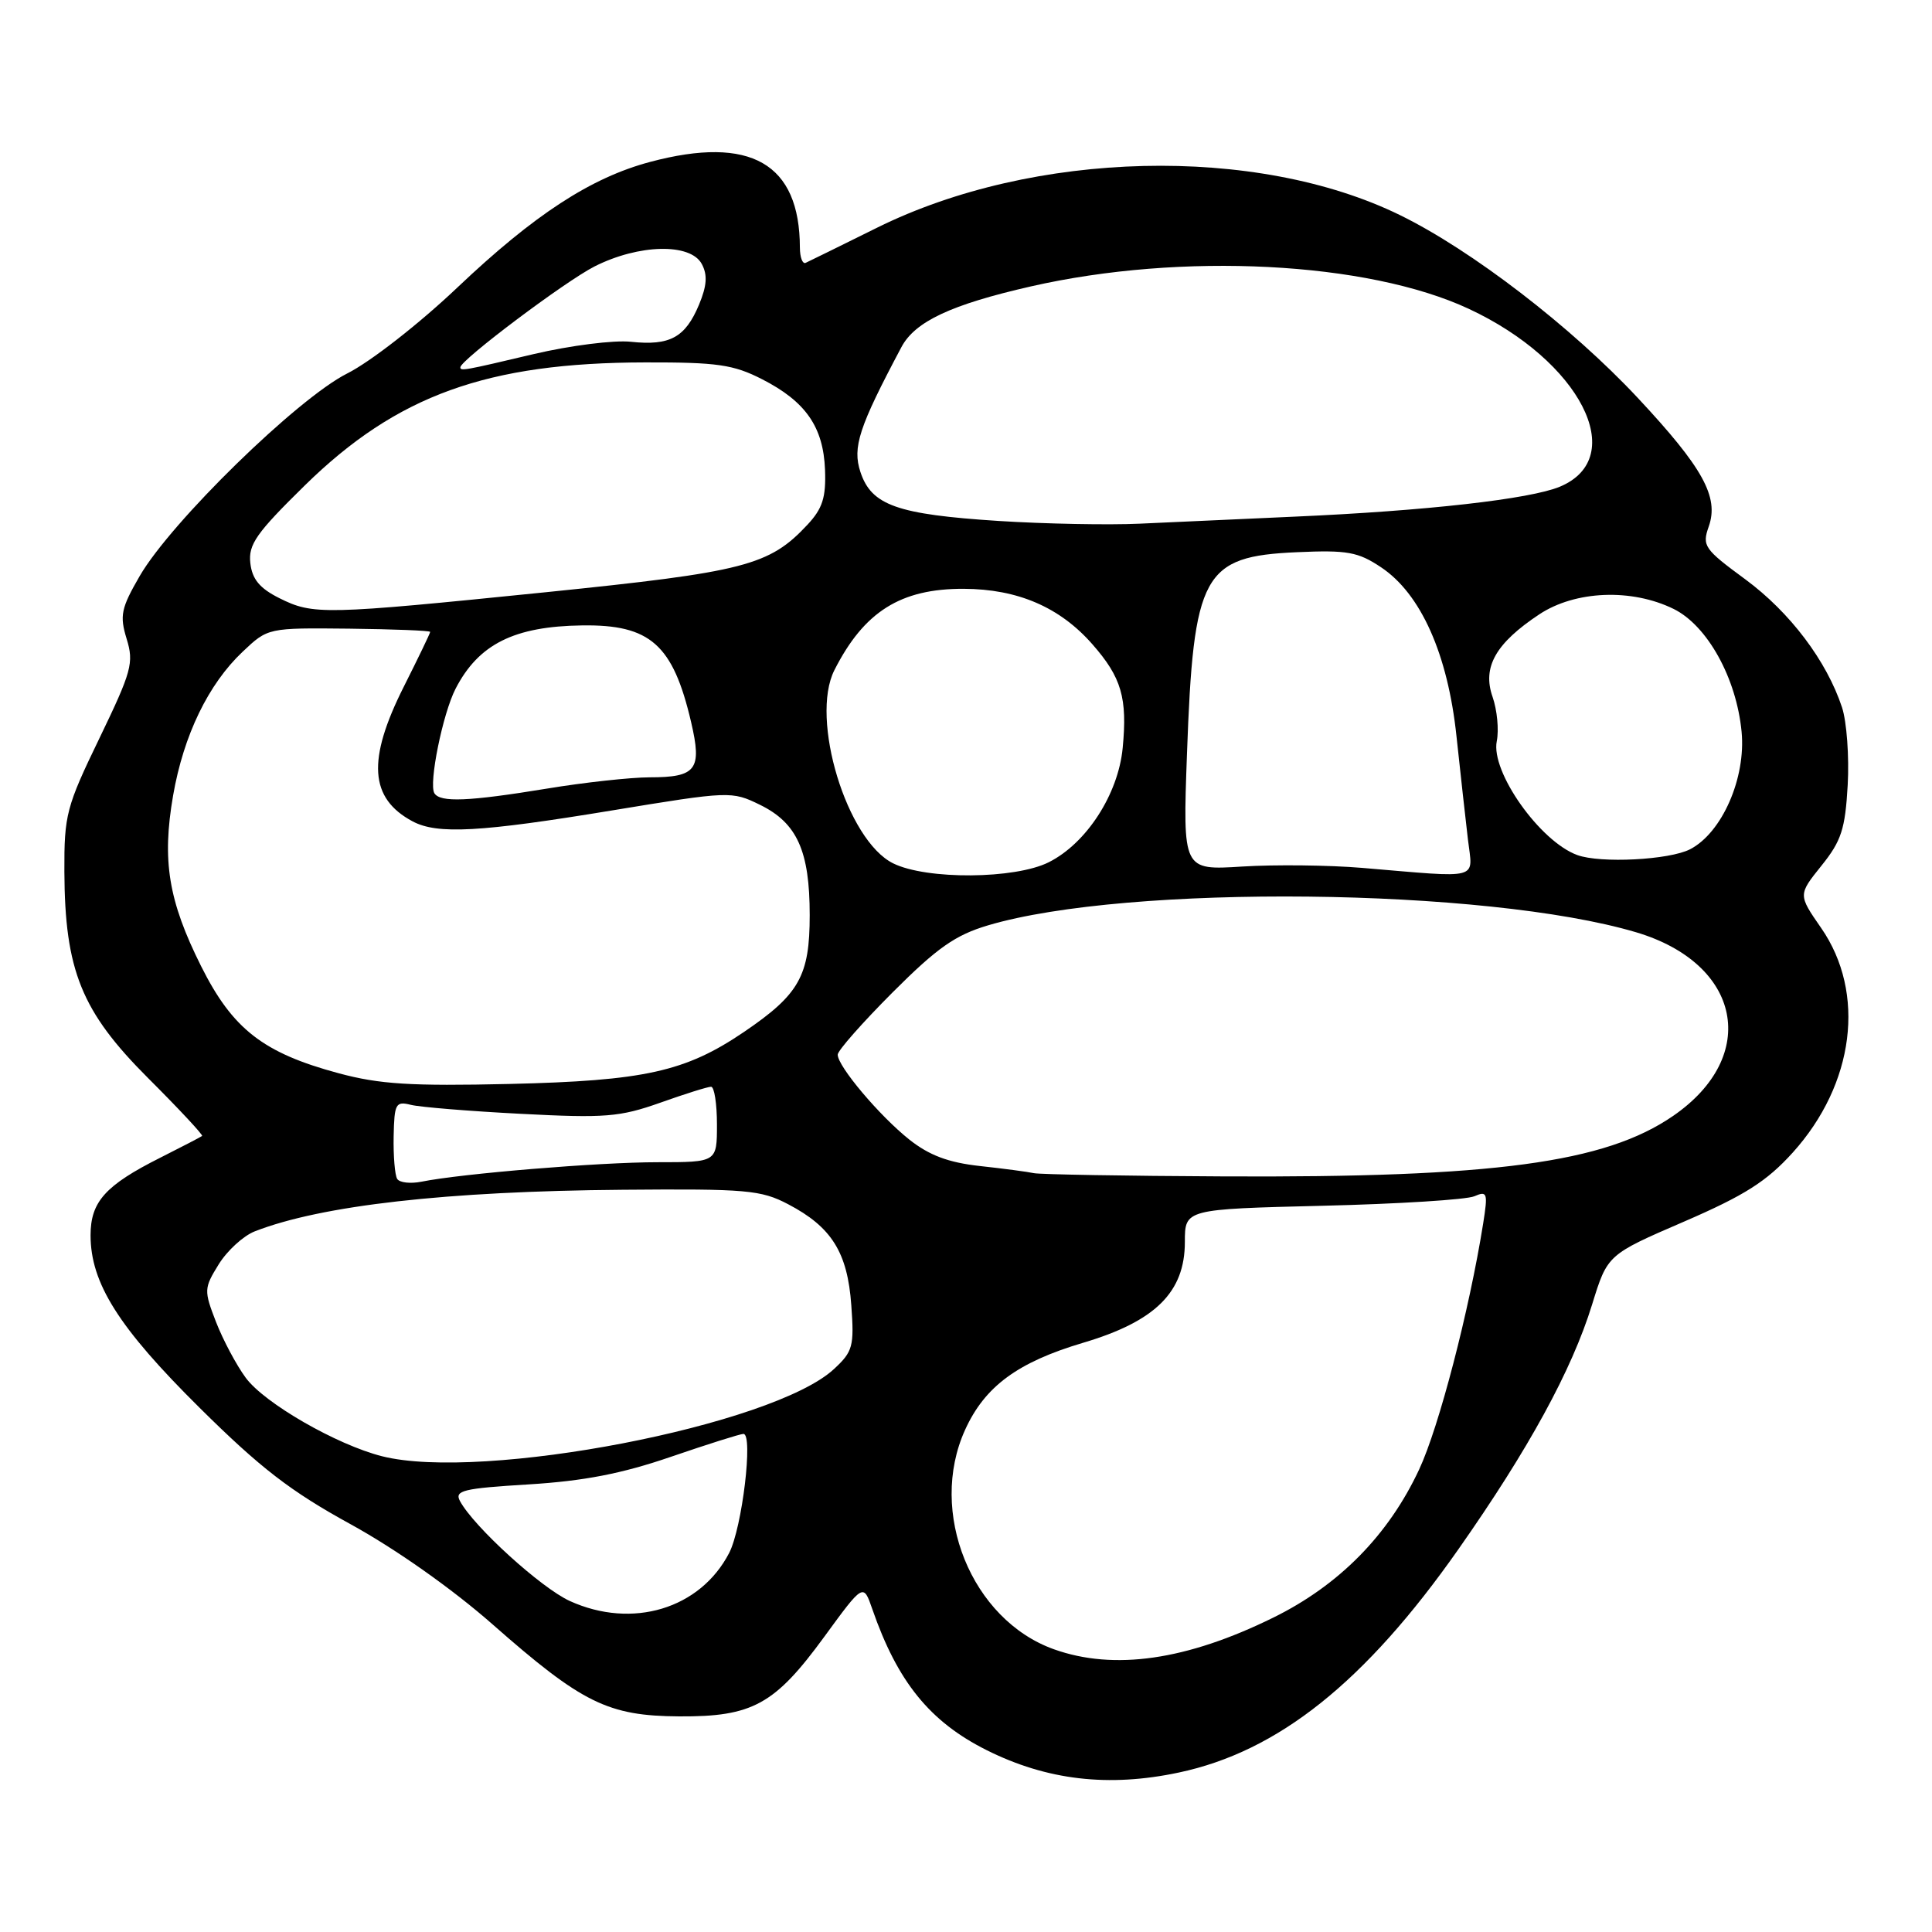 <?xml version="1.0" encoding="UTF-8" standalone="no"?>
<!DOCTYPE svg PUBLIC "-//W3C//DTD SVG 1.1//EN" "http://www.w3.org/Graphics/SVG/1.1/DTD/svg11.dtd" >
<svg xmlns="http://www.w3.org/2000/svg" xmlns:xlink="http://www.w3.org/1999/xlink" version="1.1" viewBox="0 0 256 256">
 <g >
 <path fill="currentColor"
d=" M 156.20 234.87 C 169.38 232.08 180.91 222.87 193.25 205.28 C 202.55 192.03 208.28 181.55 210.96 172.86 C 213.00 166.25 213.00 166.25 223.12 161.88 C 231.21 158.38 234.09 156.54 237.55 152.72 C 245.74 143.64 247.27 131.56 241.31 122.96 C 238.26 118.56 238.26 118.56 241.35 114.71 C 243.99 111.43 244.50 109.86 244.83 104.02 C 245.04 100.26 244.70 95.64 244.08 93.74 C 242.04 87.56 237.18 81.13 231.27 76.77 C 225.81 72.76 225.51 72.33 226.42 69.76 C 227.79 65.85 225.66 61.98 217.01 52.72 C 208.23 43.32 194.99 33.14 185.50 28.50 C 166.47 19.19 136.97 19.90 116.22 30.17 C 111.43 32.55 107.16 34.64 106.75 34.83 C 106.34 35.01 106.00 34.12 105.99 32.83 C 105.97 21.64 99.46 17.91 86.16 21.45 C 78.30 23.54 70.80 28.43 60.58 38.12 C 55.53 42.91 49.06 47.96 46.00 49.49 C 39.42 52.80 22.66 69.16 18.51 76.33 C 16.04 80.60 15.84 81.57 16.78 84.65 C 17.76 87.83 17.45 88.96 13.18 97.81 C 8.78 106.90 8.50 107.97 8.53 115.49 C 8.59 128.58 10.79 134.02 19.61 142.84 C 23.71 146.93 26.93 150.39 26.78 150.52 C 26.62 150.65 24.12 151.95 21.22 153.41 C 13.96 157.06 12.00 159.24 12.00 163.68 C 12.00 170.02 15.72 175.91 26.41 186.50 C 34.49 194.51 38.49 197.60 46.46 201.97 C 52.45 205.26 59.94 210.55 65.25 215.22 C 77.13 225.68 80.56 227.37 90.00 227.43 C 99.72 227.49 102.67 225.86 109.25 216.84 C 114.40 209.79 114.40 209.79 115.58 213.20 C 118.92 222.84 123.20 228.13 130.73 231.90 C 138.70 235.89 146.89 236.85 156.20 234.87 Z  M 139.66 218.54 C 128.72 214.64 122.93 200.35 127.88 189.46 C 130.49 183.71 134.83 180.51 143.50 177.93 C 153.09 175.09 157.00 171.22 157.00 164.57 C 157.00 160.22 157.00 160.22 175.25 159.77 C 185.29 159.53 194.34 158.96 195.36 158.51 C 197.07 157.77 197.17 158.06 196.53 162.10 C 194.69 173.64 190.67 189.11 188.04 194.72 C 183.98 203.41 177.43 210.06 168.70 214.35 C 157.25 219.99 147.62 221.38 139.66 218.54 Z  M 75.50 212.14 C 71.69 210.40 62.78 202.30 60.95 198.90 C 60.20 197.50 61.33 197.22 70.06 196.69 C 77.36 196.24 82.39 195.27 88.88 193.04 C 93.75 191.37 98.08 190.00 98.51 190.00 C 99.83 190.00 98.34 202.44 96.62 205.77 C 92.78 213.19 83.78 215.90 75.50 212.14 Z  M 50.62 192.96 C 44.59 191.43 35.05 185.94 32.56 182.56 C 31.32 180.88 29.55 177.55 28.62 175.16 C 27.01 170.99 27.02 170.70 28.98 167.53 C 30.10 165.72 32.25 163.75 33.76 163.16 C 42.58 159.72 59.15 157.84 82.50 157.65 C 98.93 157.51 100.84 157.68 104.44 159.57 C 110.19 162.58 112.30 165.95 112.80 172.93 C 113.20 178.40 113.01 179.09 110.50 181.41 C 102.43 188.89 63.92 196.32 50.62 192.96 Z  M 52.63 156.21 C 52.32 155.71 52.11 153.17 52.16 150.57 C 52.25 146.23 52.43 145.89 54.45 146.40 C 55.66 146.70 62.24 147.24 69.07 147.59 C 80.19 148.17 82.13 148.01 87.47 146.12 C 90.75 144.95 93.78 144.00 94.22 144.00 C 94.65 144.00 95.00 146.25 95.00 149.00 C 95.00 154.00 95.00 154.00 87.11 154.00 C 79.39 154.00 61.13 155.51 55.85 156.58 C 54.39 156.87 52.94 156.71 52.63 156.21 Z  M 137.00 155.45 C 136.18 155.27 132.94 154.84 129.81 154.50 C 125.66 154.04 123.13 153.09 120.49 151.00 C 116.53 147.85 111.00 141.29 111.00 139.75 C 111.00 139.21 114.28 135.50 118.28 131.49 C 124.19 125.58 126.58 123.90 130.93 122.61 C 149.40 117.13 196.95 117.64 216.79 123.53 C 230.75 127.68 233.22 139.94 221.69 147.87 C 212.66 154.08 197.98 156.06 162.14 155.88 C 149.14 155.82 137.82 155.62 137.00 155.45 Z  M 44.87 142.21 C 34.87 139.52 30.82 136.36 26.65 128.03 C 22.31 119.35 21.44 114.04 22.94 105.39 C 24.33 97.41 27.61 90.64 32.16 86.35 C 35.50 83.19 35.50 83.19 46.25 83.30 C 52.16 83.37 57.00 83.56 57.00 83.73 C 57.00 83.91 55.42 87.18 53.50 91.00 C 48.62 100.70 48.96 105.79 54.68 108.84 C 57.96 110.58 63.62 110.27 81.08 107.39 C 96.70 104.82 96.95 104.81 100.70 106.64 C 105.62 109.05 107.29 112.75 107.29 121.26 C 107.29 129.31 105.91 131.76 98.58 136.74 C 90.81 142.01 85.40 143.21 67.50 143.63 C 54.42 143.93 50.29 143.67 44.87 142.21 Z  M 118.35 114.40 C 112.21 111.37 107.30 95.25 110.56 88.80 C 114.49 81.04 119.34 77.99 127.70 78.02 C 134.85 78.05 140.43 80.45 144.74 85.36 C 148.61 89.76 149.40 92.48 148.76 99.12 C 148.17 105.24 143.97 111.74 138.97 114.25 C 134.50 116.50 122.78 116.59 118.35 114.40 Z  M 180.50 115.00 C 176.10 114.63 168.95 114.55 164.61 114.82 C 156.72 115.32 156.72 115.32 157.28 99.91 C 158.14 76.00 159.38 73.72 171.85 73.17 C 178.53 72.87 179.95 73.13 183.00 75.17 C 188.27 78.68 191.84 86.68 192.99 97.54 C 193.52 102.47 194.20 108.64 194.51 111.25 C 195.15 116.68 196.44 116.34 180.50 115.00 Z  M 209.00 113.30 C 204.05 111.50 197.51 102.25 198.33 98.21 C 198.63 96.72 198.38 94.08 197.77 92.33 C 196.39 88.40 198.19 85.23 203.97 81.40 C 208.74 78.25 216.20 77.95 221.77 80.69 C 226.24 82.90 230.09 89.85 230.77 96.96 C 231.36 103.09 228.18 110.34 223.95 112.53 C 221.20 113.95 212.08 114.42 209.00 113.30 Z  M 57.56 105.11 C 56.78 103.84 58.67 94.54 60.37 91.25 C 63.42 85.35 68.13 82.99 77.14 82.87 C 86.16 82.74 89.17 85.40 91.57 95.66 C 93.05 101.99 92.29 103.00 86.05 103.00 C 83.55 103.01 77.45 103.67 72.50 104.49 C 62.07 106.20 58.34 106.35 57.56 105.11 Z  M 37.00 79.25 C 34.41 77.95 33.41 76.75 33.17 74.61 C 32.89 72.15 33.96 70.63 40.38 64.33 C 52.58 52.37 64.53 48.05 85.54 48.02 C 95.03 48.00 97.19 48.31 100.98 50.25 C 106.76 53.20 109.10 56.57 109.32 62.25 C 109.46 65.92 108.99 67.38 107.00 69.52 C 101.93 74.95 98.70 75.78 72.35 78.47 C 42.82 81.47 41.51 81.50 37.00 79.25 Z  M 132.33 69.03 C 118.86 68.16 115.47 66.96 114.01 62.54 C 112.93 59.27 113.80 56.61 119.44 46.00 C 121.24 42.60 126.03 40.36 136.60 37.95 C 156.58 33.40 181.19 34.66 194.62 40.92 C 209.39 47.80 215.95 60.62 206.69 64.49 C 202.75 66.13 189.00 67.69 171.50 68.46 C 164.35 68.78 155.12 69.20 151.00 69.39 C 146.88 69.58 138.48 69.42 132.33 69.03 Z  M 61.00 48.67 C 61.00 47.72 74.90 37.27 78.79 35.30 C 84.65 32.34 91.49 32.18 92.99 34.98 C 93.77 36.43 93.67 37.86 92.62 40.38 C 90.80 44.72 88.77 45.83 83.62 45.29 C 81.35 45.04 75.56 45.78 70.71 46.92 C 61.45 49.11 61.00 49.19 61.00 48.67 Z "/>
</g>
</svg>